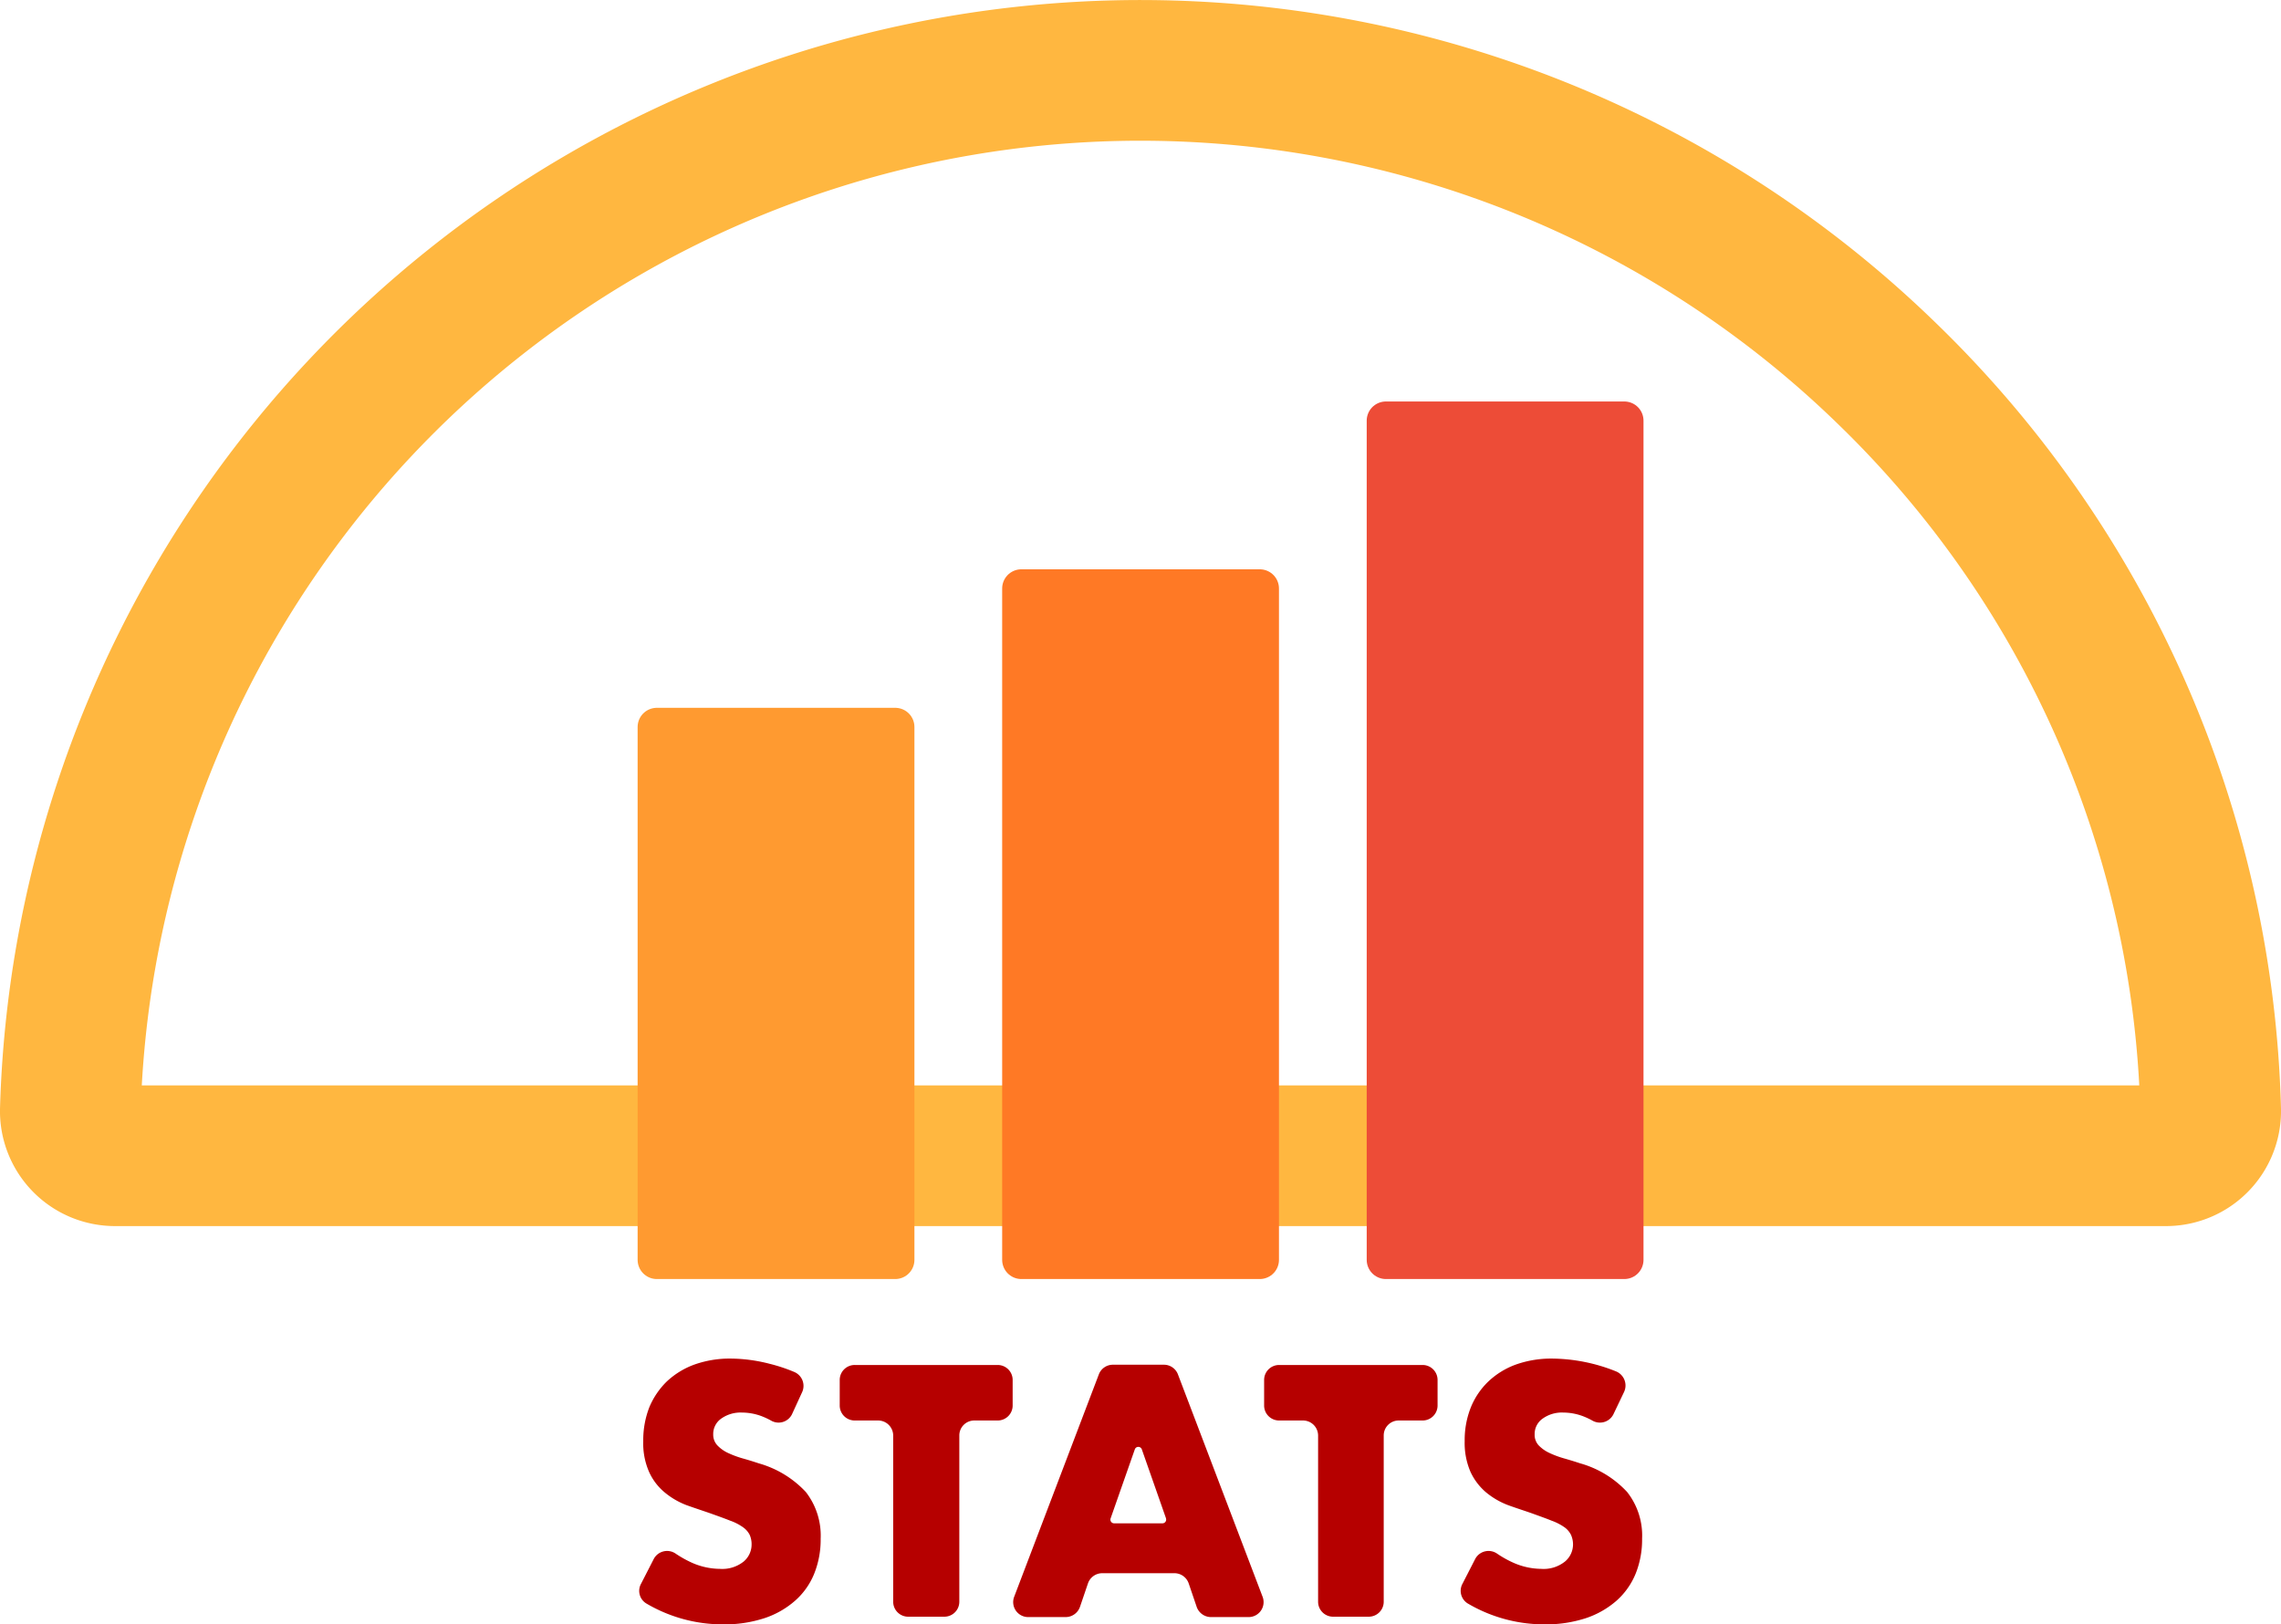 <svg xmlns="http://www.w3.org/2000/svg" viewBox="0 0 178.33 127"><defs><style>.cls-1{fill:none;stroke:#ffb740;stroke-miterlimit:10;stroke-width:11px;}.cls-2{fill:#ff9a30;stroke:#ff9a30;}.cls-2,.cls-3,.cls-4{stroke-linecap:round;stroke-linejoin:round;stroke-width:3px;}.cls-3{fill:#ff7925;stroke:#ff7925;}.cls-4{fill:#ed4c37;stroke:#ed4c37;}.cls-5{fill:#b60000;}</style></defs><title>stats</title><g id="Layer_2" data-name="Layer 2"><g id="Layer_1-2" data-name="Layer 1"><path class="cls-1" d="M147.54,29.22A83.7,83.7,0,0,0,5.5,86.76,3.49,3.49,0,0,0,9,90.36H169.36a3.49,3.49,0,0,0,3.47-3.6A83.18,83.18,0,0,0,147.54,29.22Z"/><rect class="cls-2" x="51.35" y="56.84" width="18.64" height="41.66"/><rect class="cls-3" x="79.85" y="46.01" width="18.64" height="52.49"/><rect class="cls-4" x="108.35" y="32.89" width="18.64" height="65.61"/><path class="cls-5" d="M61.91,110.59a1.17,1.17,0,0,1-1.64.47,6,6,0,0,0-.63-.3,4.41,4.41,0,0,0-1.63-.32,2.6,2.6,0,0,0-1.62.47,1.46,1.46,0,0,0-.63,1.23,1.22,1.22,0,0,0,.32.86,2.75,2.75,0,0,0,.82.59,7.67,7.67,0,0,0,1.15.43c.43.12.85.25,1.27.39A8,8,0,0,1,63,116.65a5.55,5.55,0,0,1,1.16,3.65,7.13,7.13,0,0,1-.51,2.75,5.6,5.6,0,0,1-1.49,2.1,6.91,6.91,0,0,1-2.41,1.37,10.06,10.06,0,0,1-3.23.48,11.77,11.77,0,0,1-6-1.64,1.15,1.15,0,0,1-.4-1.54l1-1.95a1.18,1.18,0,0,1,1.72-.39,8.74,8.74,0,0,0,1.21.68,5.5,5.5,0,0,0,2.23.5,2.68,2.68,0,0,0,1.87-.58,1.74,1.74,0,0,0,.61-1.31,1.82,1.82,0,0,0-.15-.77,1.64,1.64,0,0,0-.53-.6,4,4,0,0,0-1-.51c-.4-.16-.87-.33-1.43-.53s-1.31-.44-2-.69a6,6,0,0,1-1.7-1,4.45,4.45,0,0,1-1.2-1.58,5.53,5.53,0,0,1-.46-2.42,7.08,7.08,0,0,1,.48-2.66,6.13,6.13,0,0,1,1.36-2,6.29,6.29,0,0,1,2.15-1.32,8.21,8.21,0,0,1,2.84-.47,12.4,12.4,0,0,1,3.06.41,12.82,12.82,0,0,1,1.9.63,1.18,1.18,0,0,1,.61,1.63Z"/><path class="cls-5" d="M75,112.23v13a1.17,1.17,0,0,1-1.17,1.17H71a1.17,1.17,0,0,1-1.17-1.17v-13a1.18,1.18,0,0,0-1.17-1.17H66.83a1.17,1.17,0,0,1-1.18-1.17v-2a1.17,1.17,0,0,1,1.18-1.17H78a1.17,1.17,0,0,1,1.17,1.17v2A1.17,1.17,0,0,1,78,111.06H76.17A1.17,1.17,0,0,0,75,112.23Z"/><path class="cls-5" d="M91.82,123H86.17a1.18,1.18,0,0,0-1.11.79l-.63,1.85a1.19,1.19,0,0,1-1.11.79H80.38a1.17,1.17,0,0,1-1.09-1.59l6.62-17.39a1.17,1.17,0,0,1,1.09-.75h4a1.17,1.17,0,0,1,1.09.75l6.62,17.39a1.17,1.17,0,0,1-1.09,1.59H94.67a1.19,1.19,0,0,1-1.11-.79l-.63-1.85A1.18,1.18,0,0,0,91.82,123Zm-.66-4.29-1.89-5.39a.29.29,0,0,0-.55,0l-1.89,5.39a.29.29,0,0,0,.28.39h3.78A.29.29,0,0,0,91.16,118.73Z"/><path class="cls-5" d="M108.18,112.23v13a1.17,1.17,0,0,1-1.17,1.17h-2.79a1.17,1.17,0,0,1-1.17-1.17v-13a1.18,1.18,0,0,0-1.17-1.17H100a1.17,1.17,0,0,1-1.17-1.17v-2a1.17,1.17,0,0,1,1.17-1.17h11.22a1.17,1.17,0,0,1,1.17,1.17v2a1.17,1.17,0,0,1-1.17,1.17h-1.87A1.17,1.17,0,0,0,108.18,112.23Z"/><path class="cls-5" d="M126.13,110.59a1.18,1.18,0,0,1-1.65.47,6,6,0,0,0-.63-.3,4.4,4.4,0,0,0-1.62-.32,2.58,2.58,0,0,0-1.62.47,1.46,1.46,0,0,0-.63,1.23,1.21,1.21,0,0,0,.31.86,2.8,2.8,0,0,0,.83.59,7.28,7.28,0,0,0,1.15.43c.42.12.85.25,1.27.39a7.92,7.92,0,0,1,3.67,2.24,5.5,5.5,0,0,1,1.17,3.65,7.13,7.13,0,0,1-.51,2.75,5.72,5.72,0,0,1-1.49,2.1,7,7,0,0,1-2.41,1.37,10.11,10.11,0,0,1-3.23.48,11.81,11.81,0,0,1-6-1.64,1.16,1.16,0,0,1-.4-1.54l1-1.95a1.18,1.18,0,0,1,1.72-.39,8.19,8.19,0,0,0,1.21.68,5.49,5.49,0,0,0,2.22.5,2.67,2.67,0,0,0,1.87-.58,1.75,1.75,0,0,0,.62-1.31,1.82,1.82,0,0,0-.16-.77,1.61,1.61,0,0,0-.52-.6,4.27,4.27,0,0,0-1-.51c-.39-.16-.87-.33-1.42-.53s-1.32-.44-2-.69a6.08,6.08,0,0,1-1.71-1,4.69,4.69,0,0,1-1.2-1.58,5.67,5.67,0,0,1-.46-2.42,6.89,6.89,0,0,1,.49-2.66,5.84,5.84,0,0,1,1.36-2,6.24,6.24,0,0,1,2.14-1.32,8.25,8.25,0,0,1,2.84-.47,13.63,13.63,0,0,1,5,1,1.19,1.19,0,0,1,.62,1.63Z"/></g></g></svg>